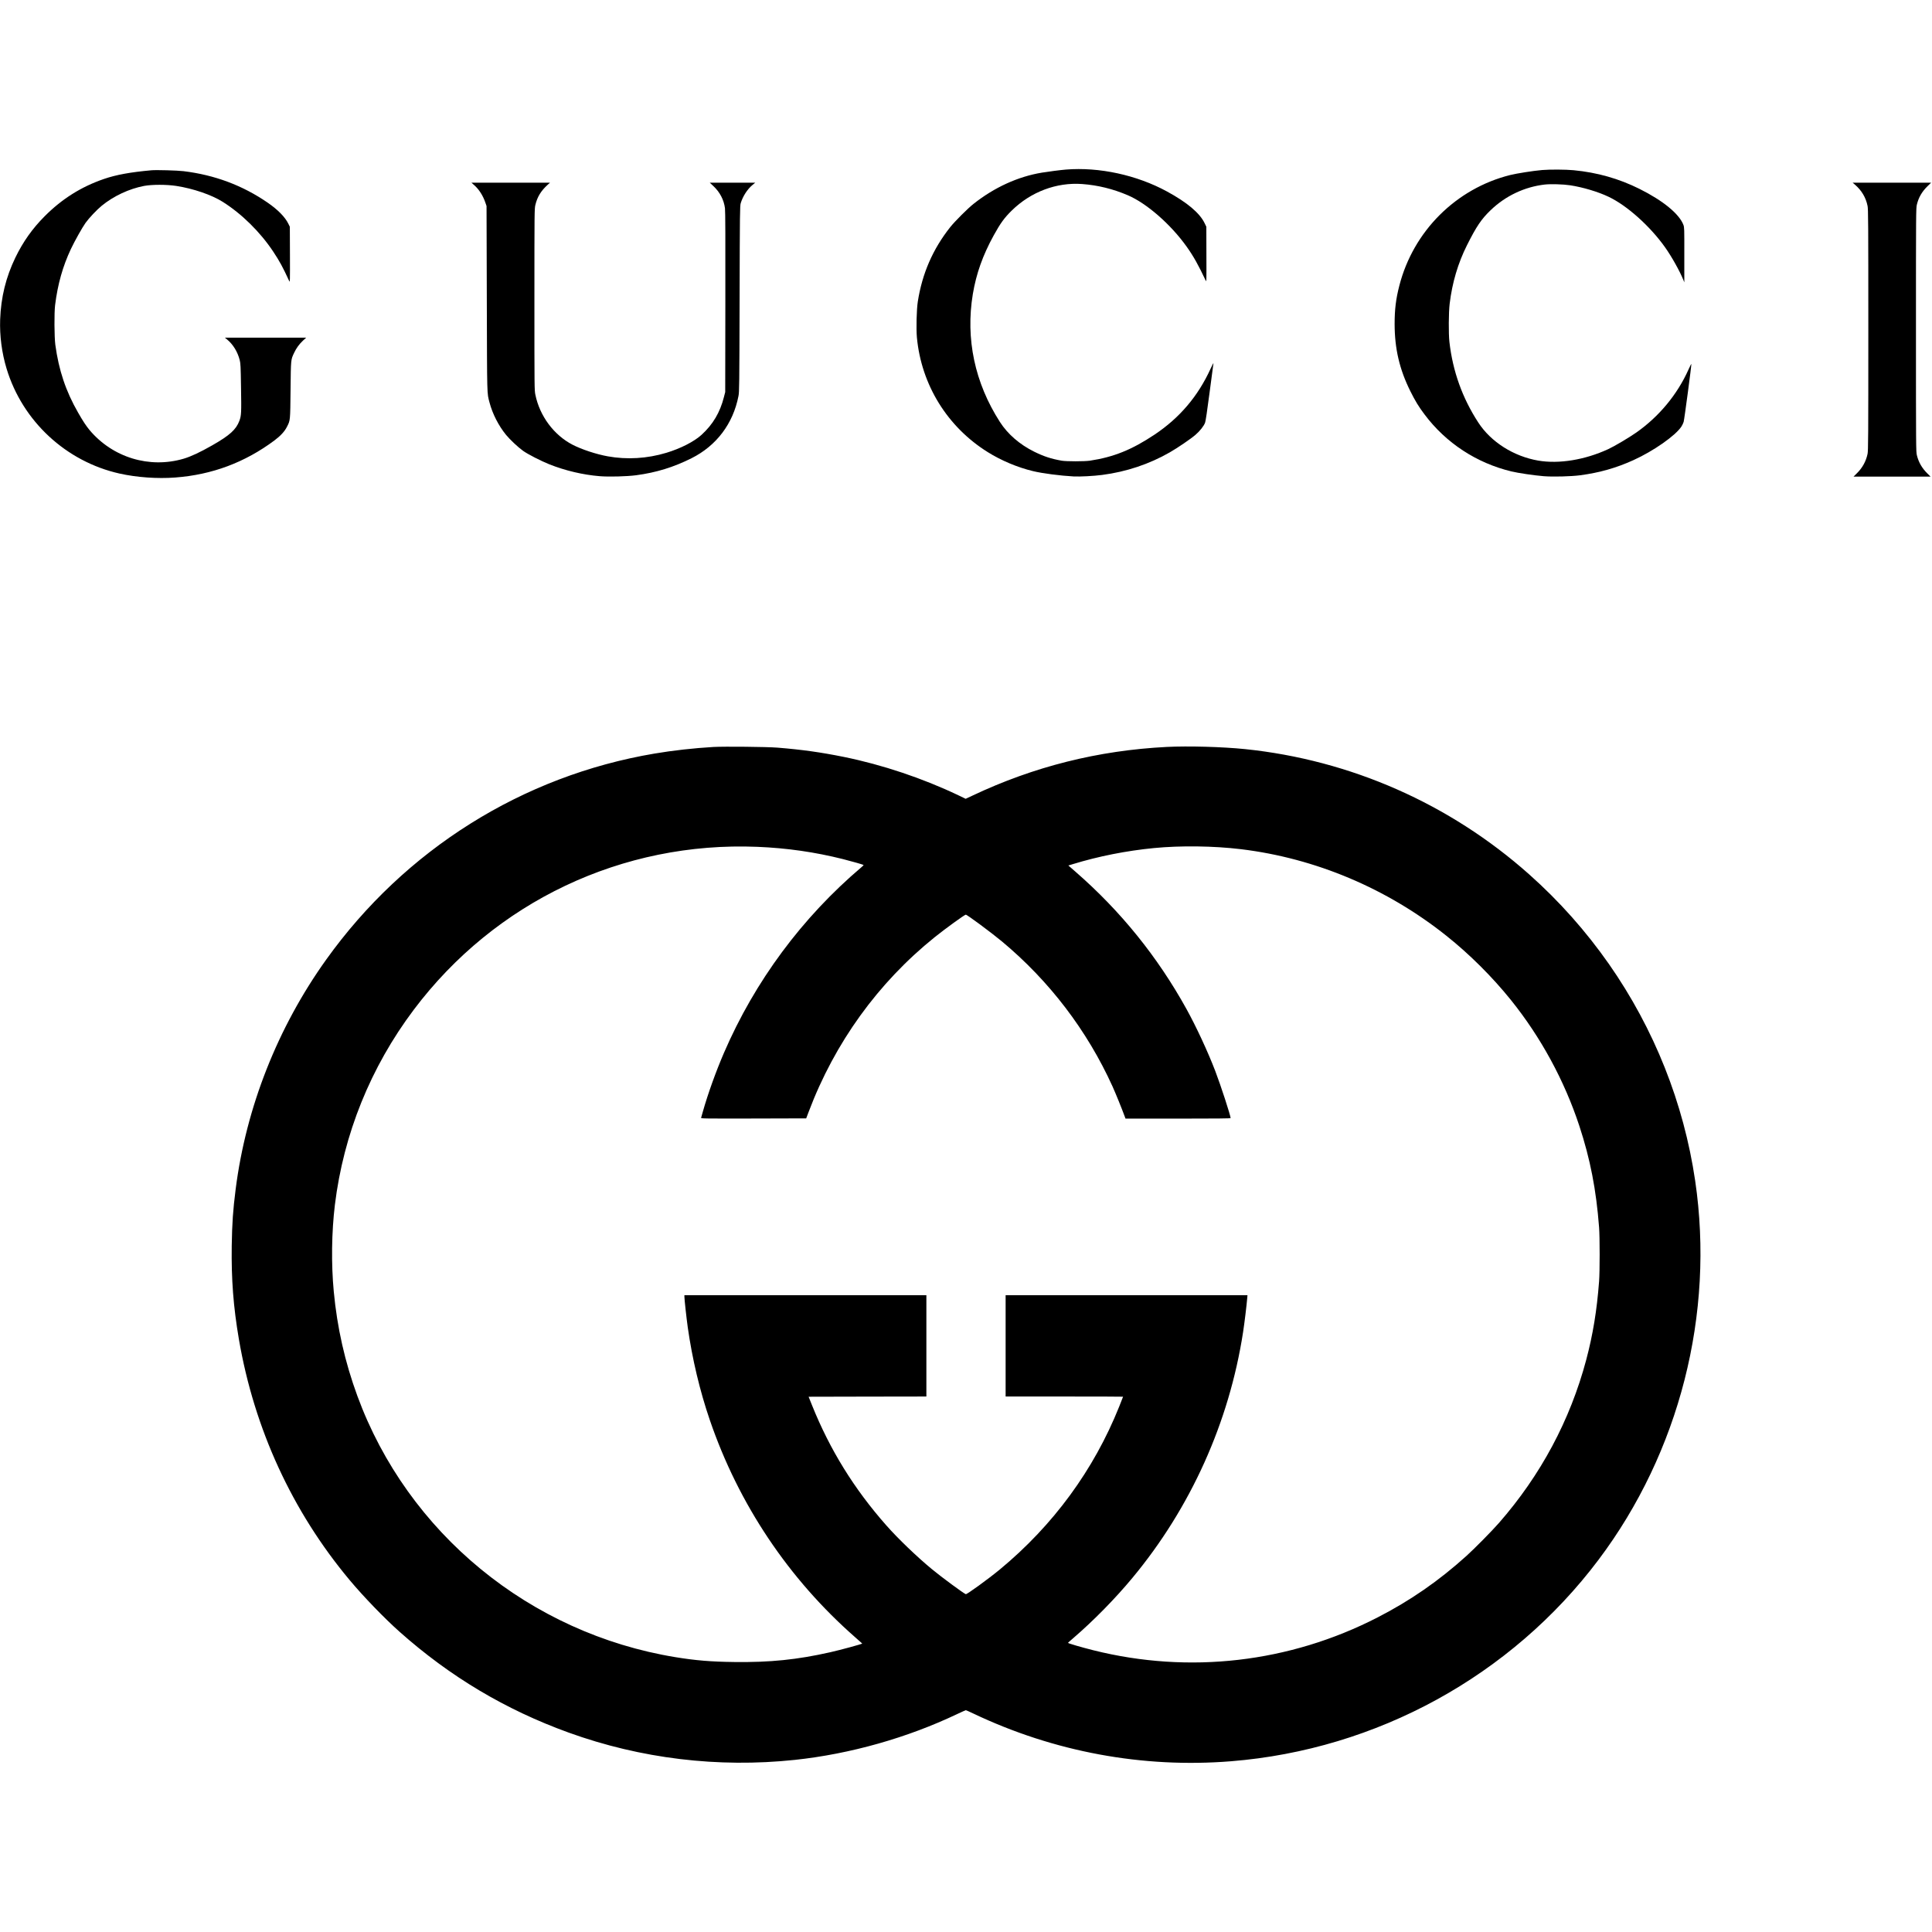 <?xml version="1.0" encoding="UTF-8"?>
<svg xmlns="http://www.w3.org/2000/svg" xmlns:xlink="http://www.w3.org/1999/xlink" width="400px" height="400px" viewBox="0 0 400 330" version="1.1">
<g id="surface1">
<path style=" stroke:none;fill-rule:nonzero;fill:rgb(0%,0%,0%);fill-opacity:1;" d="M 220.703 0.105 C 219.539 0.203 217.102 0.516 215.723 0.742 C 210.762 1.559 205.852 3.805 201.562 7.207 C 200.371 8.145 197.715 10.805 196.758 11.996 C 193.133 16.559 190.93 21.621 190.02 27.453 C 189.766 29.09 189.668 33.086 189.836 34.883 C 190.762 44.684 196.125 53.371 204.492 58.598 C 207.273 60.344 210.684 61.777 213.867 62.539 C 215.82 63.016 219.539 63.492 222.266 63.641 C 223.625 63.707 226.426 63.562 228.195 63.328 C 233.184 62.684 237.961 61.086 242.188 58.656 C 243.836 57.711 246.543 55.867 247.531 55.008 C 248.418 54.25 249.25 53.195 249.5 52.512 C 249.617 52.191 249.941 50.047 250.43 46.273 C 250.84 43.102 251.203 40.383 251.23 40.227 C 251.258 40.059 251.008 40.547 250.656 41.297 C 248.039 47.043 244.238 51.508 239.043 54.98 C 234.336 58.121 230.555 59.641 225.633 60.383 C 224.484 60.547 220.812 60.547 219.824 60.383 C 217.617 59.992 216.125 59.504 214.109 58.512 C 211.102 57.02 208.641 54.883 207.023 52.367 C 201.816 44.262 199.883 35.145 201.414 25.883 C 202.129 21.629 203.469 17.855 205.75 13.711 C 207.129 11.215 207.938 10.094 209.473 8.59 C 213.418 4.719 218.742 2.711 224.055 3.102 C 227.305 3.344 230.41 4.105 233.496 5.422 C 237.422 7.098 242.422 11.469 245.723 16.121 C 247.109 18.07 248.117 19.875 249.641 23.113 C 249.785 23.434 249.797 23.094 249.773 17.699 L 249.758 11.945 L 249.406 11.215 C 248.398 9.109 245.789 6.914 241.609 4.641 C 235.359 1.238 227.578 -0.449 220.703 0.105 Z M 220.703 0.105 "/>
<path style=" stroke:none;fill-rule:nonzero;fill:rgb(0%,0%,0%);fill-opacity:1;" d="M 319.289 0.203 C 317.461 0.359 314.023 0.898 312.664 1.238 C 301.445 4.047 292.609 12.871 289.719 24.137 C 289.004 26.906 288.742 29.07 288.742 32.082 C 288.75 37.191 289.746 41.465 291.992 45.98 C 292.977 47.969 293.758 49.258 294.961 50.836 C 299.383 56.727 305.711 60.871 312.93 62.605 C 314.297 62.938 317.598 63.426 319.609 63.59 C 321.531 63.746 325.293 63.648 327.195 63.395 C 331.211 62.852 334.629 61.883 338.184 60.266 C 342.324 58.395 346.914 55.176 348.125 53.305 C 348.301 53.039 348.508 52.602 348.586 52.328 C 348.73 51.832 350.234 40.527 350.176 40.352 C 350.156 40.305 349.891 40.832 349.578 41.523 C 347.266 46.691 343.477 51.254 338.789 54.543 C 337.266 55.613 334.227 57.41 332.961 57.992 C 328.133 60.219 322.773 61.094 318.484 60.363 C 313.379 59.484 308.68 56.512 306.062 52.473 C 302.766 47.414 300.773 41.855 300.086 35.789 C 299.891 34.102 299.922 29.645 300.137 27.891 C 300.664 23.52 301.855 19.492 303.719 15.777 C 305.672 11.887 306.688 10.375 308.613 8.523 C 311.688 5.559 315.617 3.695 319.824 3.207 C 321.062 3.07 323.633 3.141 325.098 3.363 C 327.727 3.766 330.918 4.719 333.066 5.754 C 336.875 7.566 341.633 11.828 344.746 16.219 C 346.102 18.129 347.781 21.133 348.523 22.965 L 348.719 23.453 L 348.719 17.777 C 348.73 12.297 348.719 12.082 348.535 11.566 C 347.676 9.293 344.316 6.535 339.422 4.098 C 335.164 1.98 330.695 0.711 325.801 0.242 C 324.18 0.086 320.918 0.066 319.289 0.203 Z M 319.289 0.203 "/>
<path style=" stroke:none;fill-rule:nonzero;fill:rgb(0%,0%,0%);fill-opacity:1;" d="M 31.348 0.254 C 26.973 0.652 24.055 1.18 21.504 2.059 C 16.805 3.676 12.844 6.172 9.277 9.742 C 6.699 12.328 4.785 15.027 3.172 18.352 C 1.211 22.43 0.203 26.535 0.031 31.156 C -0.086 34.52 0.371 38.051 1.367 41.336 C 4.656 52.203 13.672 60.566 24.758 63.047 C 28.301 63.836 32.586 64.148 36.281 63.863 C 43.887 63.297 50.723 60.742 56.828 56.18 C 58.094 55.234 58.938 54.316 59.422 53.344 C 60.109 51.996 60.086 52.152 60.156 45.734 C 60.227 39.32 60.203 39.504 60.898 38.043 C 61.348 37.078 61.953 36.246 62.734 35.516 L 63.391 34.91 L 46.562 34.91 L 47.012 35.281 C 48.262 36.316 49.188 37.828 49.629 39.543 C 49.805 40.246 49.836 40.801 49.902 45.25 C 49.992 50.484 49.961 51.059 49.562 52.125 C 48.875 53.945 47.578 55.125 43.953 57.195 C 41.465 58.617 39.551 59.516 38.039 59.965 C 30.945 62.059 23.312 59.73 18.523 54.016 C 17.805 53.137 17.188 52.211 16.164 50.418 C 13.613 45.98 12.168 41.641 11.453 36.375 C 11.242 34.734 11.211 29.793 11.406 28.184 C 11.945 23.852 12.988 20.137 14.695 16.52 C 15.469 14.891 17.012 12.133 17.703 11.156 C 18.418 10.152 20.059 8.414 21.062 7.598 C 23.523 5.578 26.758 4.078 29.836 3.492 C 31.477 3.188 34.484 3.188 36.477 3.492 C 40.02 4.039 43.797 5.336 46.094 6.777 C 50.059 9.273 53.875 13.039 56.582 17.113 C 57.898 19.105 58.523 20.246 59.891 23.211 C 60.039 23.531 60.047 23.152 60.031 17.75 L 60.008 11.945 L 59.695 11.312 C 59.004 9.918 57.531 8.414 55.391 6.941 C 50.215 3.383 44.434 1.219 37.988 0.438 C 36.738 0.281 32.363 0.164 31.348 0.254 Z M 31.348 0.254 "/>
<path style=" stroke:none;fill-rule:nonzero;fill:rgb(0%,0%,0%);fill-opacity:1;" d="M 98.164 3.316 C 99.18 4.211 100 5.5 100.5 6.973 L 100.734 7.656 L 100.789 26.867 C 100.852 47.648 100.812 46.242 101.348 48.328 C 101.961 50.672 103.223 53.137 104.773 55.039 C 105.605 56.043 107.246 57.586 108.301 58.344 C 109.266 59.039 111.992 60.434 113.719 61.125 C 117.023 62.441 120.703 63.309 124.172 63.59 C 126.133 63.746 129.766 63.648 131.699 63.395 C 135.867 62.84 139.445 61.738 143.164 59.875 C 148.328 57.293 151.777 52.727 152.891 47.004 C 153.066 46.125 153.078 45.004 153.125 26.867 C 153.172 8.746 153.195 7.625 153.359 7.07 C 153.781 5.656 154.727 4.184 155.781 3.305 L 156.359 2.828 L 146.953 2.828 L 147.695 3.52 C 149.031 4.77 149.875 6.367 150.098 8.113 C 150.176 8.68 150.195 14.52 150.176 27.547 L 150.148 46.176 L 149.883 47.199 C 149.082 50.379 147.609 52.875 145.234 55.039 C 143.691 56.434 140.938 57.848 137.969 58.746 C 134.004 59.945 129.797 60.199 125.828 59.477 C 123.445 59.047 120.43 58.051 118.547 57.078 C 114.68 55.086 111.738 51.129 110.84 46.711 C 110.645 45.773 110.645 45.367 110.645 26.992 C 110.645 8.668 110.656 8.223 110.84 7.441 C 111.242 5.762 111.992 4.523 113.406 3.238 L 113.867 2.828 L 97.609 2.828 Z M 98.164 3.316 "/>
<path style=" stroke:none;fill-rule:nonzero;fill:rgb(0%,0%,0%);fill-opacity:1;" d="M 384.055 3.238 C 385.43 4.426 386.309 5.898 386.66 7.637 C 386.797 8.297 386.816 10.973 386.816 33.301 C 386.816 55.633 386.797 58.305 386.66 58.969 C 386.336 60.52 385.594 61.867 384.422 63.016 L 383.75 63.68 L 399.707 63.68 L 399.031 63.016 C 397.93 61.934 397.219 60.695 396.867 59.242 C 396.688 58.48 396.68 57.809 396.68 33.301 C 396.68 8.824 396.688 8.125 396.867 7.363 C 397.227 5.871 397.922 4.672 399.094 3.531 L 399.812 2.828 L 383.574 2.828 Z M 384.055 3.238 "/>
<path style=" stroke:none;fill-rule:nonzero;fill:rgb(0%,0%,0%);fill-opacity:1;" d="M 147.703 119.652 C 143.664 119.887 139.305 120.375 135.5 121.02 C 108.164 125.633 83.828 140.902 67.531 163.684 C 57.48 177.727 50.945 194.273 48.789 211.223 C 48.234 215.594 48.055 218.176 47.977 222.973 C 47.883 229.887 48.312 235.543 49.461 242.281 C 52.637 260.82 60.5 277.926 72.402 292.152 C 75.254 295.566 79.609 300.07 82.715 302.832 C 93.184 312.145 104.656 318.98 117.727 323.711 C 132.664 329.113 148.691 331.043 164.551 329.367 C 175.996 328.148 187.844 324.801 198.195 319.867 C 199.109 319.438 199.902 319.078 199.961 319.078 C 200.02 319.078 200.703 319.379 201.477 319.75 C 218.184 327.707 236.594 331.121 254.883 329.648 C 285.039 327.23 312.891 311.961 330.969 287.922 C 347.715 265.668 355.02 237.008 350.969 209.469 C 348.602 193.379 342.48 178.008 333.125 164.609 C 328.34 157.773 322.832 151.57 316.602 146.031 C 300.176 131.414 279.617 122.348 257.766 120.094 C 253.055 119.617 246.035 119.422 241.543 119.645 C 227.375 120.367 214.031 123.711 201.309 129.738 L 199.93 130.383 L 198.391 129.641 C 191.016 126.129 182.703 123.34 174.707 121.711 C 169.98 120.758 166.047 120.199 160.938 119.789 C 158.711 119.617 150.02 119.527 147.703 119.652 Z M 156.836 140.328 C 162.949 140.582 168.711 141.41 174.512 142.863 C 176.25 143.301 178.711 144.004 178.789 144.082 C 178.82 144.113 178.652 144.297 178.406 144.5 C 166.086 154.938 156.289 168.148 149.883 182.992 C 148.223 186.836 146.57 191.438 145.508 195.184 C 145.344 195.766 145.188 196.332 145.156 196.43 C 145.109 196.586 145.656 196.598 156.008 196.578 L 166.914 196.547 L 167.43 195.184 C 172.82 180.887 181.805 168.453 193.535 159.023 C 195.695 157.285 199.719 154.371 199.953 154.371 C 200.234 154.371 205.203 158.059 207.422 159.898 C 217.258 168.09 225.07 178.34 230.332 189.926 C 230.969 191.328 232.312 194.645 232.852 196.129 L 233.027 196.598 L 243.906 196.598 C 251.973 196.598 254.785 196.566 254.785 196.488 C 254.785 195.973 252.703 189.594 251.609 186.746 C 250.07 182.73 247.648 177.52 245.656 173.922 C 239.68 163.109 232 153.602 222.676 145.488 L 221.191 144.191 L 222.09 143.918 C 227.402 142.289 233.203 141.137 238.914 140.582 C 244.422 140.047 251.27 140.133 256.934 140.816 C 272.336 142.688 287.129 148.918 299.445 158.73 C 304.25 162.551 308.945 167.234 312.812 172.031 C 319.016 179.746 323.887 188.707 326.984 198.105 C 329.238 204.953 330.477 211.301 331.074 219.121 C 331.23 221.18 331.23 228.23 331.074 230.289 C 330.617 236.336 329.797 241.316 328.406 246.555 C 325.086 259.027 318.984 270.438 310.332 280.324 C 308.859 282 305.359 285.551 303.613 287.133 C 297.891 292.301 291.984 296.395 285.203 299.875 C 266.961 309.25 246.219 311.637 226.348 306.664 C 223.906 306.051 221.074 305.223 221.113 305.133 C 221.133 305.094 221.621 304.656 222.219 304.148 C 226.367 300.578 230.852 296.023 234.422 291.723 C 246.504 277.203 254.484 259.484 257.363 240.82 C 257.664 238.879 258.094 235.309 258.234 233.672 L 258.273 233.164 L 208.203 233.164 L 208.203 254.133 L 220.359 254.133 C 227.051 254.133 232.52 254.152 232.52 254.172 C 232.52 254.199 232.156 255.105 231.727 256.199 C 226.465 269.336 218.066 280.793 206.984 289.961 C 204.617 291.91 200.176 295.137 199.953 295.059 C 199.461 294.863 194.883 291.492 192.922 289.863 C 189.836 287.316 185.906 283.543 183.484 280.793 C 176.844 273.273 171.816 265.152 168.117 255.934 L 167.414 254.18 L 179.602 254.152 L 191.797 254.133 L 191.797 233.164 L 141.699 233.164 L 141.699 233.457 C 141.699 234.031 142.109 237.738 142.391 239.797 C 143.312 246.309 144.891 252.973 146.961 259.008 C 152.922 276.434 163.273 291.898 177.07 303.992 C 177.859 304.684 178.516 305.27 178.516 305.277 C 178.516 305.375 174.082 306.586 171.914 307.074 C 165.047 308.625 159.422 309.199 152.031 309.102 C 147.168 309.043 144.031 308.781 139.844 308.098 C 109.695 303.164 84.414 282.402 73.992 254.023 C 71.406 246.973 69.805 239.895 69.102 232.383 C 68.562 226.719 68.652 220.047 69.336 214.441 C 71.125 199.812 76.727 185.945 85.656 174.07 C 102.492 151.68 128.859 139.176 156.836 140.328 Z M 156.836 140.328 "/>
</g>
</svg>
